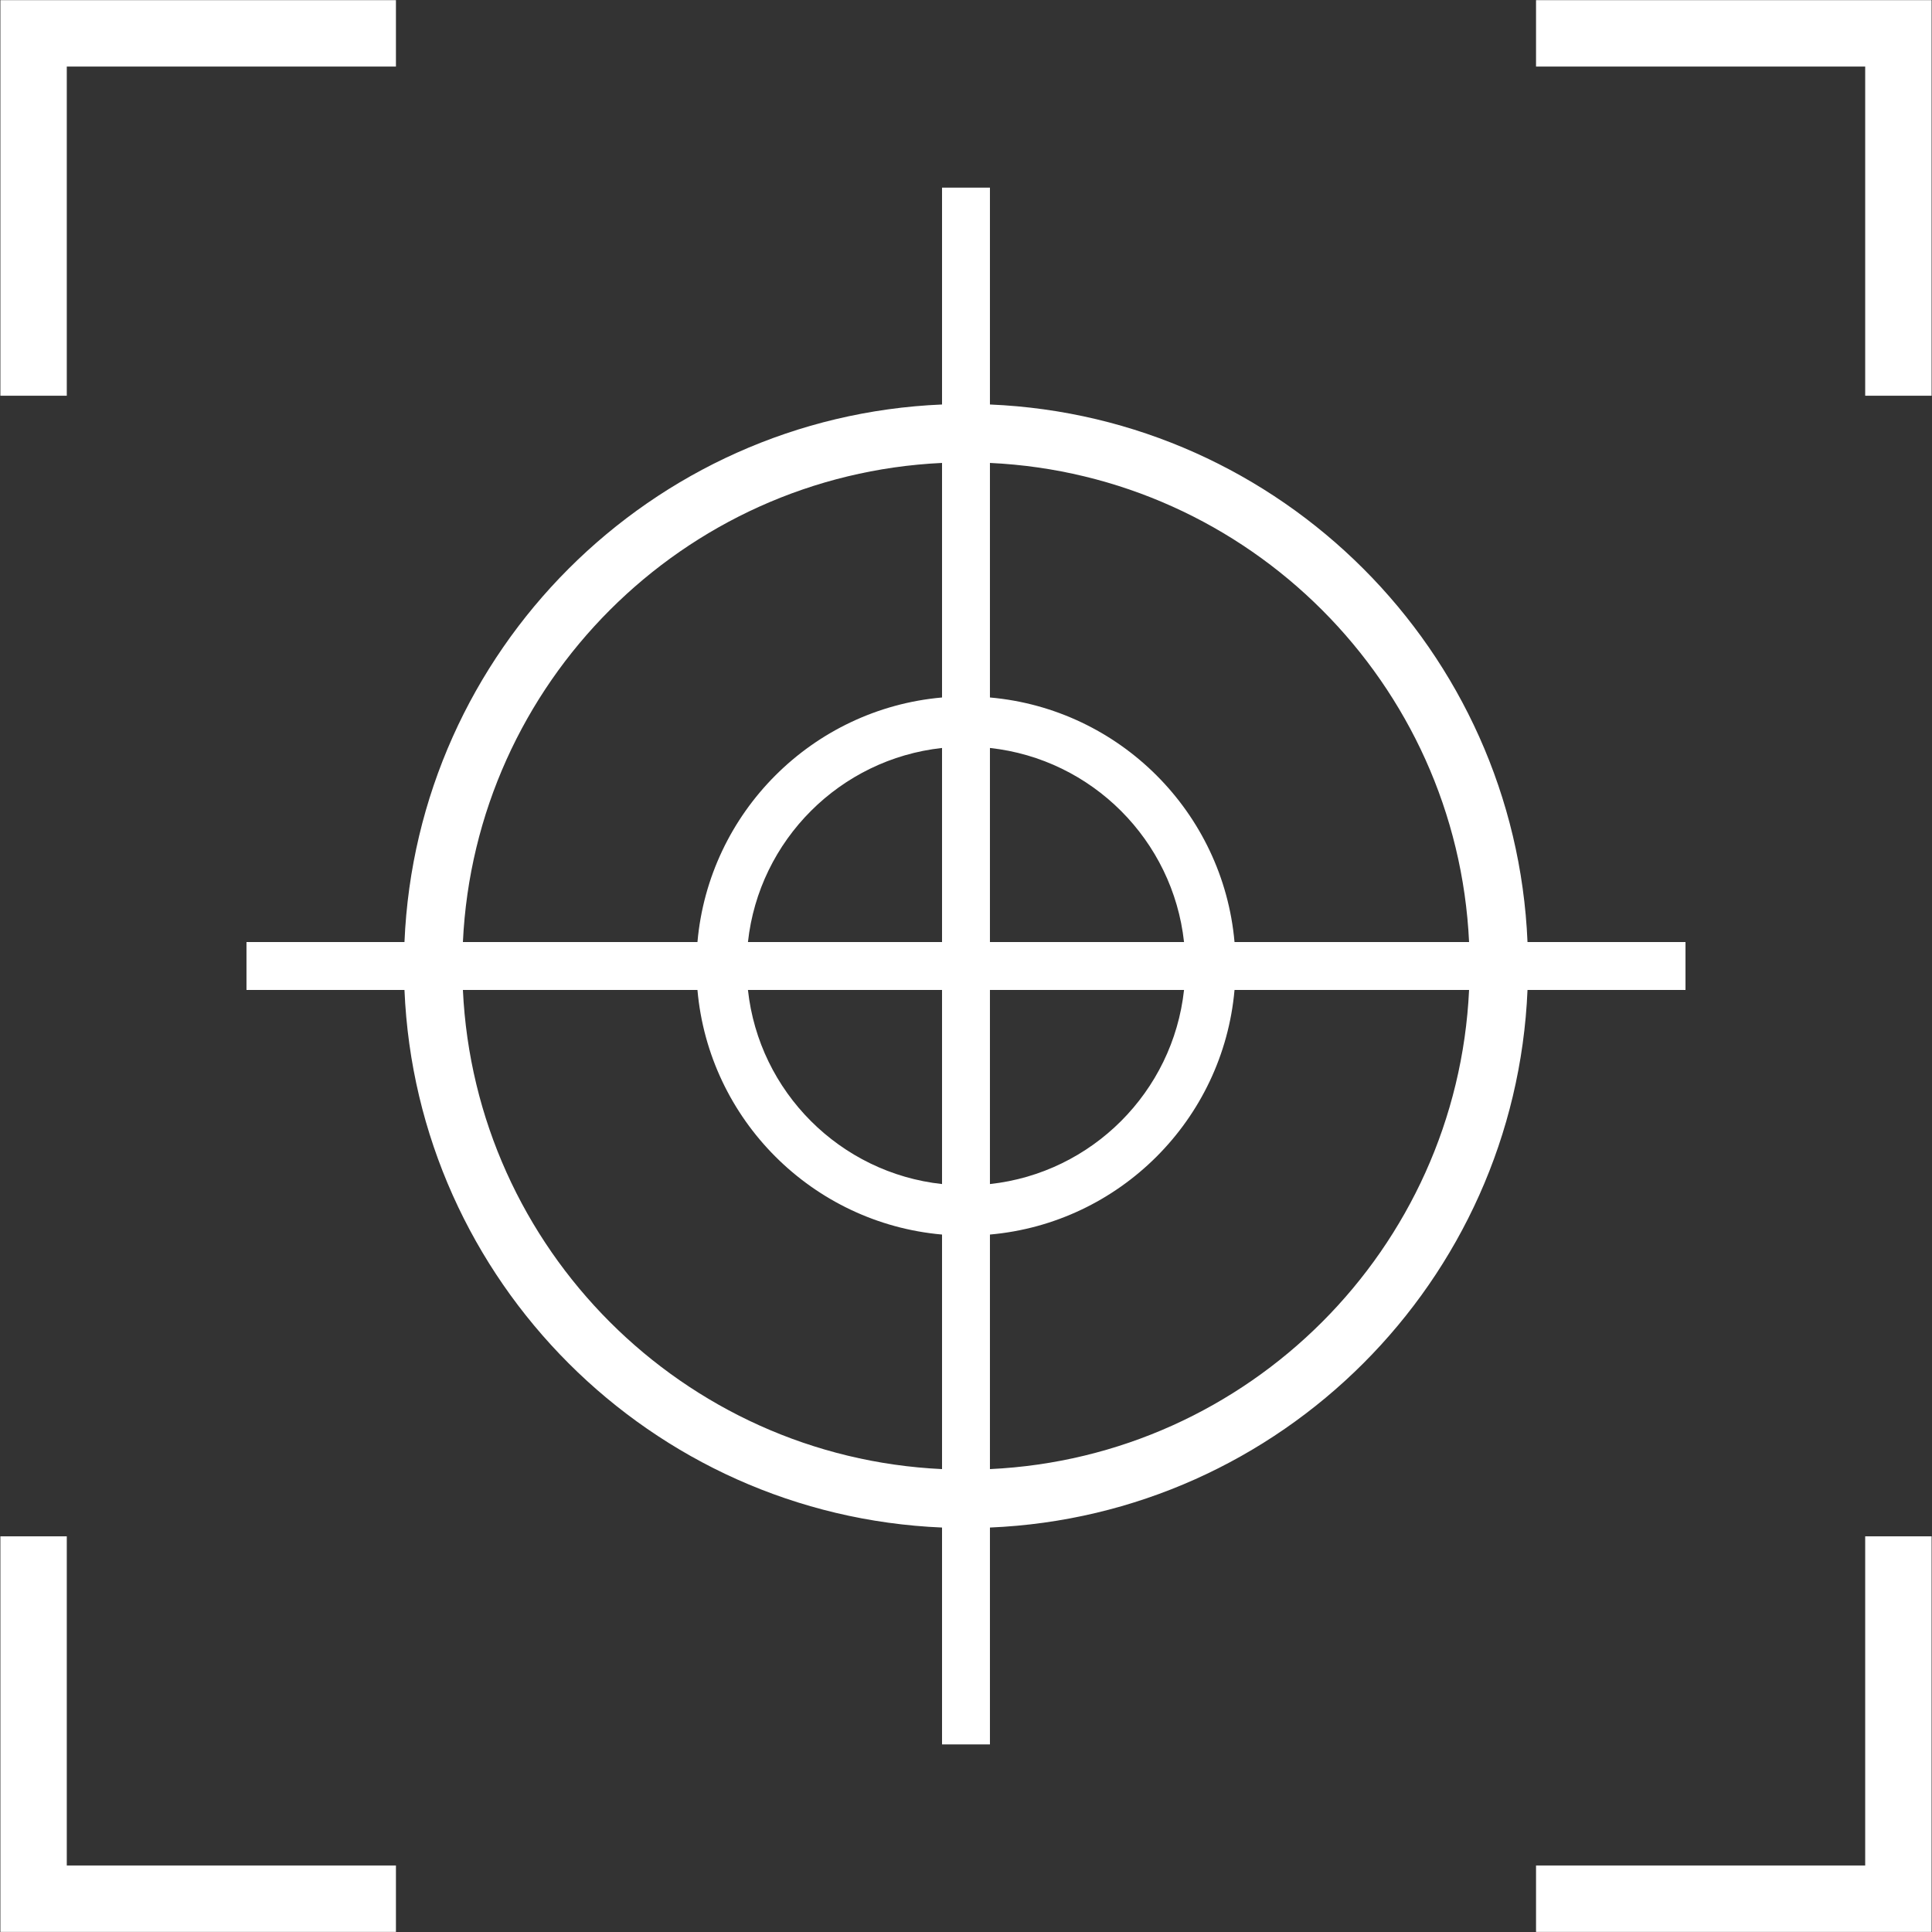 <?xml version="1.0" encoding="UTF-8" standalone="no"?>
<!DOCTYPE svg PUBLIC "-//W3C//DTD SVG 1.1//EN" "http://www.w3.org/Graphics/SVG/1.1/DTD/svg11.dtd">
<svg width="100%" height="100%" viewBox="0 0 576 576" version="1.1" xmlns="http://www.w3.org/2000/svg" xmlns:xlink="http://www.w3.org/1999/xlink" xml:space="preserve" style="fill-rule:evenodd;clip-rule:evenodd;stroke-linejoin:round;stroke-miterlimit:1.414;">
    <rect x="0" y="0" width="576" height="576" fill="#333333" stroke="none"/>
    <g transform="matrix(1,0,0,1,-10,-14)">
        <path id="Aim-Icon_2" d="M10.114,472.035L29.911,472.035L29.911,570.168L128.044,570.168L128.044,589.965L10.114,589.965L10.114,472.035ZM585.879,589.965L467.949,589.965L467.949,570.168L566.082,570.168L566.082,472.035L585.879,472.035L585.879,589.965ZM290.856,134.595L290.856,69.938L305.137,69.938L305.137,134.595C391.941,138.241 461.759,208.06 465.406,294.864L512.508,294.864L512.508,309.145L465.406,309.145C461.759,395.949 391.941,465.767 305.137,469.414L305.137,534.07L290.856,534.07L290.856,469.414C204.052,465.767 134.234,395.949 130.587,309.145L83.485,309.145L83.485,294.864L130.587,294.864C134.234,208.059 204.052,138.241 290.856,134.595ZM217.936,309.145L148.008,309.145C151.63,386.341 213.659,448.371 290.856,451.992L290.856,382.065C252.188,378.654 221.346,347.812 217.936,309.145ZM447.985,309.145L378.057,309.145C374.646,347.812 343.805,378.654 305.137,382.065L305.137,451.992C382.334,448.371 444.363,386.341 447.985,309.145ZM290.856,367.011L290.856,309.145L232.99,309.145C236.296,339.537 260.464,363.704 290.856,367.011ZM363.003,309.145L305.137,309.145L305.137,367.011C335.529,363.704 359.697,339.537 363.003,309.145ZM305.137,236.997L305.137,294.864L363.003,294.864C359.697,264.471 335.529,240.304 305.137,236.997ZM290.856,152.016C213.659,155.637 151.63,217.667 148.008,294.864L217.936,294.864C221.346,256.196 252.188,225.354 290.856,221.944L290.856,152.016ZM290.856,236.997C260.464,240.304 236.296,264.471 232.99,294.864L290.856,294.864L290.856,236.997ZM305.137,152.016L305.137,221.944C343.805,225.354 374.646,256.196 378.057,294.864L447.985,294.864C444.363,217.667 382.334,155.637 305.137,152.016ZM29.911,131.973L10.114,131.973L10.114,33.84L10.114,14.043L128.044,14.043L128.044,33.84L29.911,33.84L29.911,131.973ZM585.879,33.84L585.879,131.973L566.082,131.973L566.082,33.84L467.949,33.84L467.949,14.043L585.879,14.043L585.879,33.84Z" style="fill:white;"/>
    </g>
</svg>
